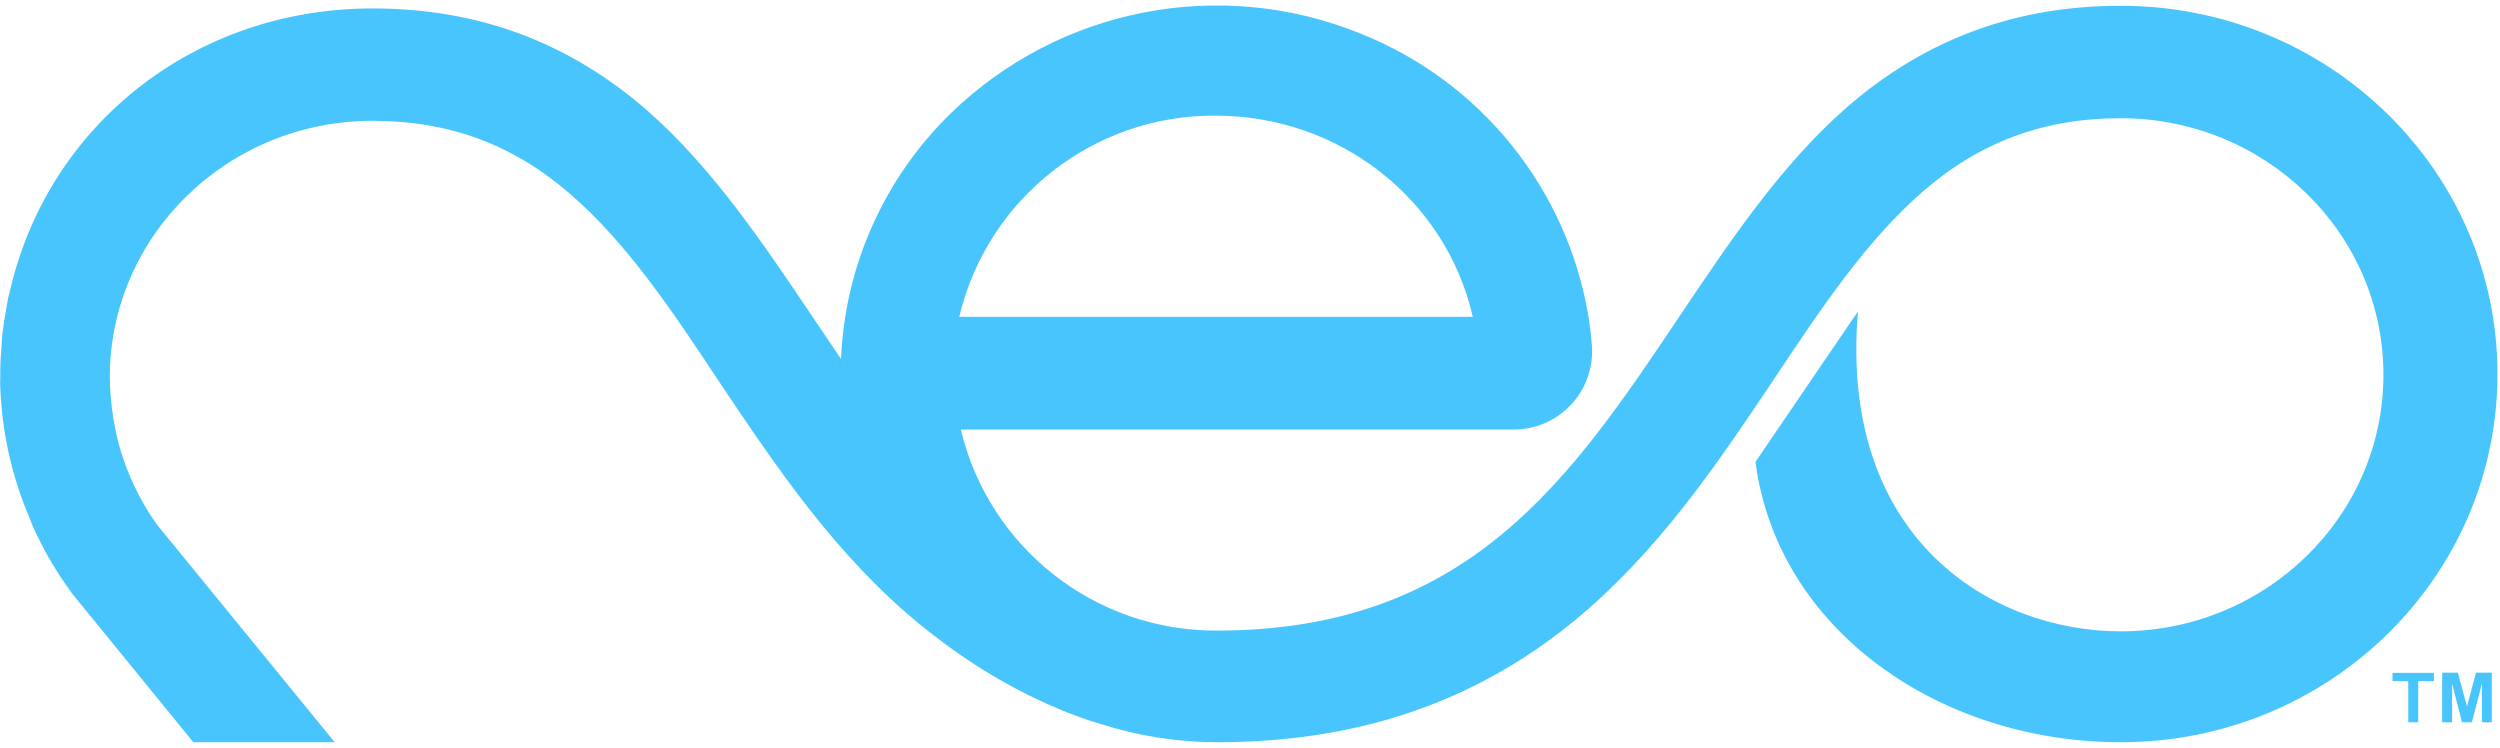 <?xml version="1.0" encoding="UTF-8"?>
<svg width="234px" height="70px" viewBox="0 0 234 70" version="1.1" xmlns="http://www.w3.org/2000/svg" xmlns:xlink="http://www.w3.org/1999/xlink">
    <!-- Generator: Sketch 49.3 (51167) - http://www.bohemiancoding.com/sketch -->
    <title>logo_newneo</title>
    <desc>Created with Sketch.</desc>
    <defs></defs>
    <g id="Neo-Study-App-Sympli" stroke="none" stroke-width="1" fill="none" fill-rule="evenodd">
        <g id="new-neo-logo" transform="translate(-43, -119)" fill="#49C5FE" fill-rule="nonzero">
            <g id="logo_newneo" transform="translate(43, 119)">
                <path d="M225.413,67.602 L225.413,63.752 L223.939,63.752 L223.939,62.979 L227.815,62.979 L227.815,63.752 L226.346,63.752 L226.346,67.602 L225.413,67.602 Z M228.588,67.602 L228.588,62.964 L230.057,62.964 L230.907,66.123 L231.758,62.964 L233.232,62.964 L233.232,67.602 L232.304,67.602 L232.304,63.994 L231.371,67.602 L230.444,67.602 L229.516,63.994 L229.516,67.602 L228.588,67.602 Z" id="Shape"></path>
                <path d="M198.513,0.541 C188.679,0.541 180.257,3.634 172.877,10.03 C166.619,15.514 161.841,22.704 157.156,29.673 C147.018,44.79 137.478,59.021 113.907,59.021 C102.513,59.086 92.577,51.287 89.935,40.203 L141.683,40.203 C143.688,40.208 145.606,39.391 146.991,37.942 C148.377,36.494 149.107,34.54 149.013,32.538 C149.013,32.497 149.013,32.466 149.013,32.44 C148.94,31.513 148.832,30.59 148.688,29.678 C146.717,17.705 138.621,7.637 127.35,3.144 C114.205,-2.198 99.146,0.738 88.972,10.628 C82.748,16.697 79.081,24.915 78.72,33.6 C77.89,32.384 77.065,31.157 76.236,29.92 C71.54,22.952 66.772,15.761 60.51,10.277 C53.129,3.897 44.707,0.789 34.868,0.789 C18.138,0.789 4.417,11.788 0.902,27.353 C0.856,27.539 0.799,27.719 0.758,27.91 C0.665,28.348 0.603,28.863 0.515,29.317 C0.397,30.003 0.283,30.688 0.206,31.379 C0.18,31.734 0.165,32.095 0.139,32.471 C0.082,33.234 0.021,34.018 0.026,34.76 C0.026,34.935 0.026,35.105 0.026,35.275 C6.49133525e-15,35.853 0.026,36.466 0.072,37.11 C0.311,41.015 1.217,44.851 2.752,48.449 C2.866,48.743 2.979,49.047 3.098,49.326 C4.099,51.535 5.33,53.632 6.773,55.583 L18.091,69.468 L31.327,69.468 L14.684,49.094 C13.068,46.82 11.862,44.28 11.123,41.589 C10.59,39.541 10.307,37.437 10.277,35.322 C10.277,22.06 21.307,11.308 34.868,11.308 C42.084,11.308 48.058,13.535 53.423,18.205 C58.644,22.725 62.891,29.028 67.339,35.77 C72.705,43.774 78.22,52.001 86.193,58.521 C88.121,60.067 94.064,64.865 102.347,67.566 L102.388,67.566 L103.027,67.767 C106.545,68.891 110.215,69.467 113.907,69.473 C127.025,69.473 137.905,65.767 147.147,58.278 C155.141,51.758 160.656,43.532 166.021,35.528 C170.495,28.781 174.742,22.483 179.938,17.962 C185.303,13.293 191.277,11.066 198.493,11.066 C212.059,11.066 223.089,21.813 223.089,35.079 C223.089,48.346 212.059,59.093 198.493,59.093 C186.638,59.093 172.114,50.645 173.902,29.152 L164.31,43.233 C166.372,58.948 181.525,69.473 198.513,69.473 C217.965,69.473 233.763,54.057 233.763,35.007 C233.763,15.957 217.965,0.541 198.513,0.541 Z M113.779,10.824 C125.334,10.824 135.318,18.607 137.854,29.652 L89.786,29.652 C92.424,18.555 102.373,10.747 113.779,10.824 Z" id="Shape"></path>
            </g>
        </g>
    </g>
</svg>